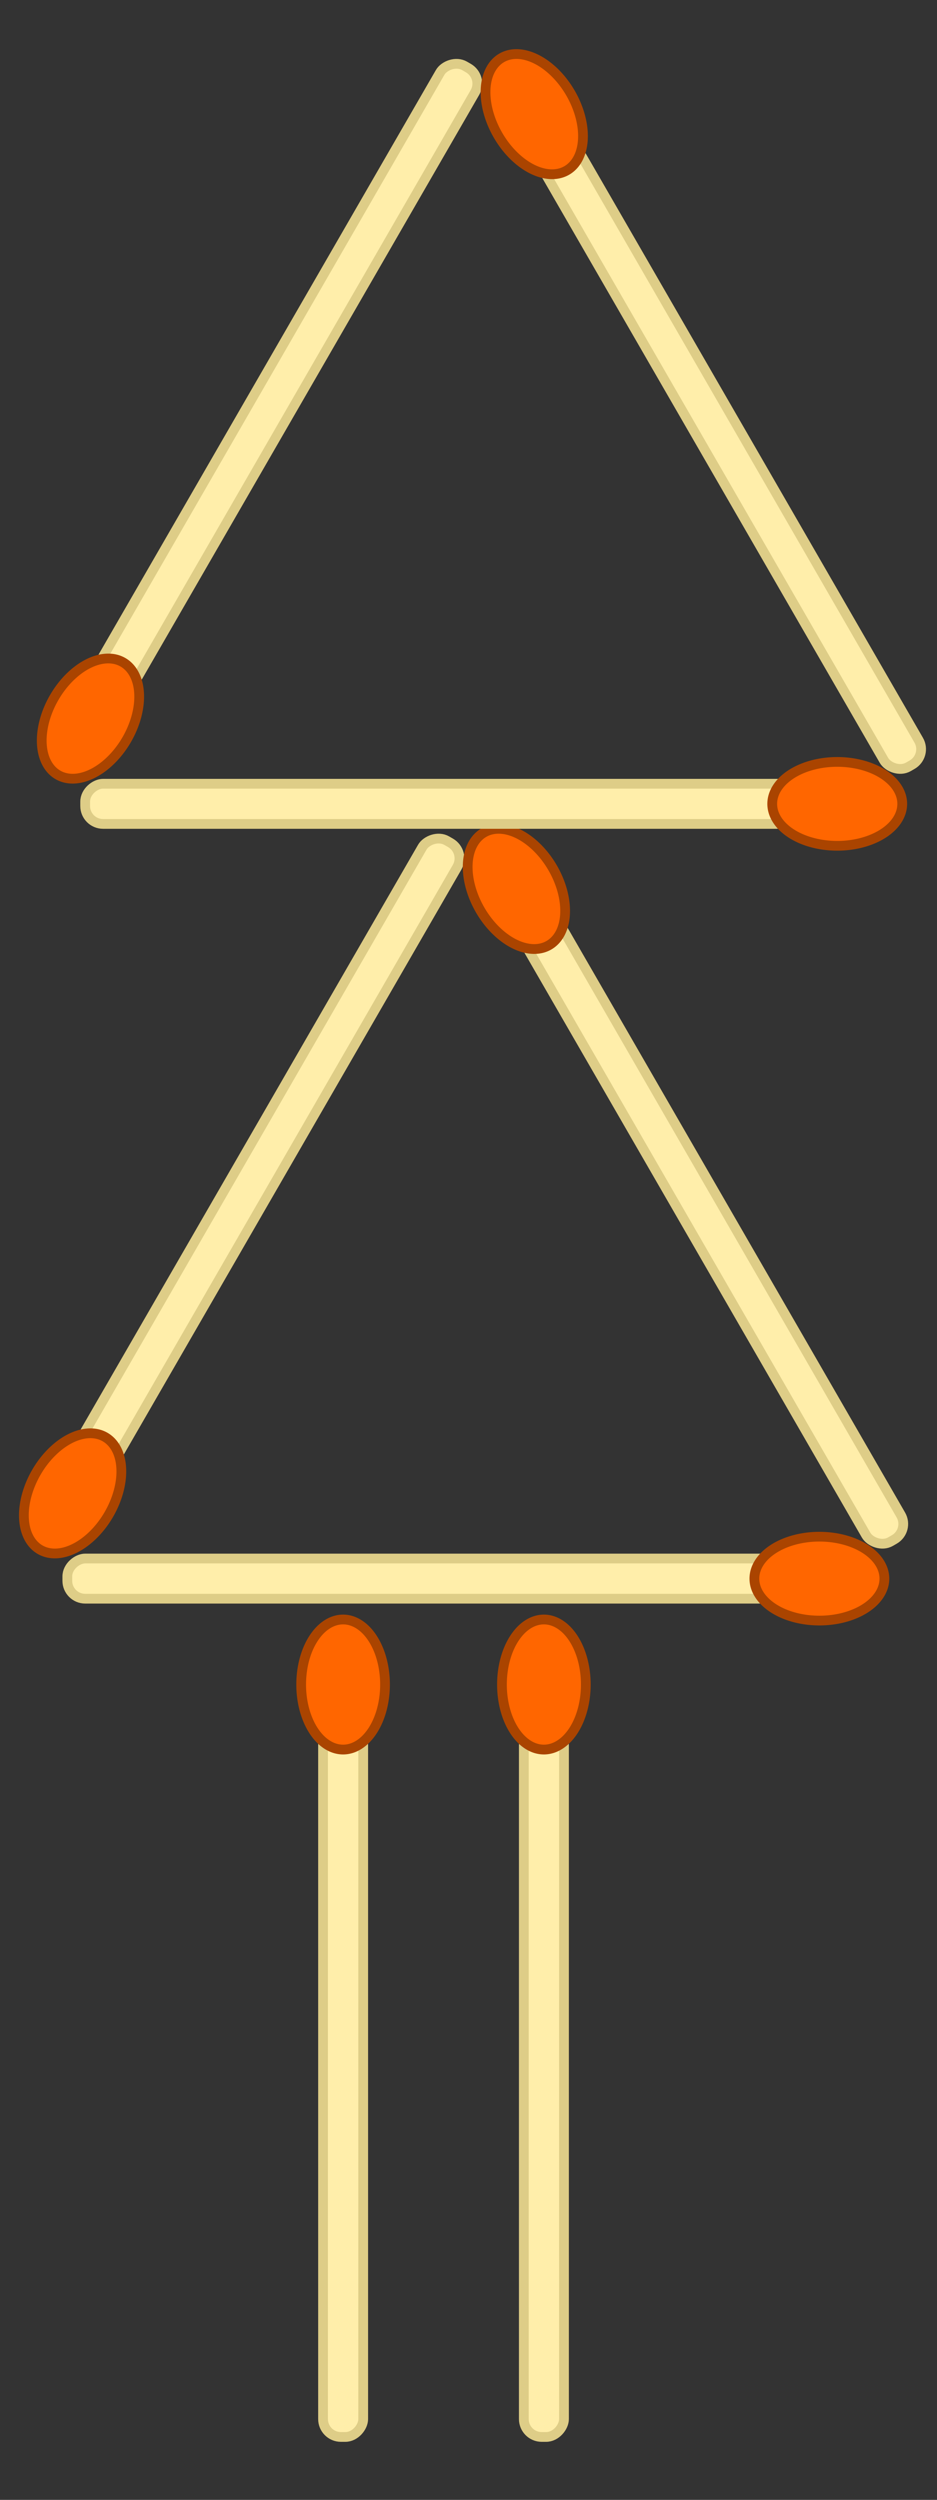 <?xml version="1.0" encoding="UTF-8" standalone="no"?>
<!-- Created with Inkscape (http://www.inkscape.org/) -->

<svg
   xmlns:svg="http://www.w3.org/2000/svg"
   xmlns="http://www.w3.org/2000/svg"
   version="1.1"
   width="600"
   height="1600"
   id="svg3612">
  <rect width="100%" height="100%" fill="#333333" stroke="none"/>
  <defs
     id="defs3614" />
  <g
     transform="translate(0,547.638)"
     id="layer1">
    <g
       transform="matrix(0,1,-1,0,786.901,693.66)"
       id="g782">
      <rect
         width="25.714"
         height="454.286"
         ry="11.45"
         x="-243.797"
         y="289.505"
         id="rect10"
         style="fill:#ffeeaa;fill-opacity:1;fill-rule:nonzero;stroke:#decd87;stroke-width:6.25;stroke-linecap:round;stroke-linejoin:round;stroke-miterlimit:10;stroke-opacity:1;stroke-dasharray:none;stroke-dashoffset:0" />
      <path
         d="m -180.578,264.788 a 46.126,71.152 0 1 1 -92.252,0 46.126,71.152 0 1 1 92.252,0 z"
         transform="matrix(0.582,0,0,0.585,-98.981,107.312)"
         id="path12"
         style="fill:#ff6600;fill-opacity:1;fill-rule:nonzero;stroke:#aa4400;stroke-width:10.706;stroke-linecap:round;stroke-linejoin:round;stroke-miterlimit:10;stroke-opacity:1;stroke-dasharray:none;stroke-dashoffset:0" />
    </g>
    <g
       transform="matrix(0.866,0.5,0.5,-0.866,115.369,750.707)"
       id="g782-3">
      <rect
         width="25.714"
         height="454.286"
         ry="11.45"
         x="-243.797"
         y="289.505"
         id="rect10-4"
         style="fill:#ffeeaa;fill-opacity:1;fill-rule:nonzero;stroke:#decd87;stroke-width:6.25;stroke-linecap:round;stroke-linejoin:round;stroke-miterlimit:10;stroke-opacity:1;stroke-dasharray:none;stroke-dashoffset:0" />
      <path
         d="m -180.578,264.788 a 46.126,71.152 0 1 1 -92.252,0 46.126,71.152 0 1 1 92.252,0 z"
         transform="matrix(0.582,0,0,0.585,-98.981,107.312)"
         id="path12-6"
         style="fill:#ff6600;fill-opacity:1;fill-rule:nonzero;stroke:#aa4400;stroke-width:10.706;stroke-linecap:round;stroke-linejoin:round;stroke-miterlimit:10;stroke-opacity:1;stroke-dasharray:none;stroke-dashoffset:0" />
    </g>
    <g
       transform="matrix(0.866,-0.5,0.5,0.866,399.549,-321.237)"
       id="g782-3-7">
      <rect
         width="25.714"
         height="454.286"
         ry="11.45"
         x="-243.797"
         y="289.505"
         id="rect10-4-6"
         style="fill:#ffeeaa;fill-opacity:1;fill-rule:nonzero;stroke:#decd87;stroke-width:6.25;stroke-linecap:round;stroke-linejoin:round;stroke-miterlimit:10;stroke-opacity:1;stroke-dasharray:none;stroke-dashoffset:0" />
      <path
         d="m -180.578,264.788 a 46.126,71.152 0 1 1 -92.252,0 46.126,71.152 0 1 1 92.252,0 z"
         transform="matrix(0.582,0,0,0.585,-98.981,107.312)"
         id="path12-6-3"
         style="fill:#ff6600;fill-opacity:1;fill-rule:nonzero;stroke:#aa4400;stroke-width:10.706;stroke-linecap:round;stroke-linejoin:round;stroke-miterlimit:10;stroke-opacity:1;stroke-dasharray:none;stroke-dashoffset:0" />
    </g>
    <g
       transform="matrix(-1,0,0,1,-11.224,268.302)"
       id="g782-6">
      <rect
         width="25.714"
         height="454.286"
         ry="11.45"
         x="-243.797"
         y="289.505"
         id="rect10-9"
         style="fill:#ffeeaa;fill-opacity:1;fill-rule:nonzero;stroke:#decd87;stroke-width:6.25;stroke-linecap:round;stroke-linejoin:round;stroke-miterlimit:10;stroke-opacity:1;stroke-dasharray:none;stroke-dashoffset:0" />
      <path
         d="m -180.578,264.788 a 46.126,71.152 0 1 1 -92.252,0 46.126,71.152 0 1 1 92.252,0 z"
         transform="matrix(0.582,0,0,0.585,-98.981,107.312)"
         id="path12-4"
         style="fill:#ff6600;fill-opacity:1;fill-rule:nonzero;stroke:#aa4400;stroke-width:10.706;stroke-linecap:round;stroke-linejoin:round;stroke-miterlimit:10;stroke-opacity:1;stroke-dasharray:none;stroke-dashoffset:0" />
    </g>
    <g
       transform="matrix(-1,0,0,1,117.348,268.302)"
       id="g782-6-8">
      <rect
         width="25.714"
         height="454.286"
         ry="11.45"
         x="-243.797"
         y="289.505"
         id="rect10-9-5"
         style="fill:#ffeeaa;fill-opacity:1;fill-rule:nonzero;stroke:#decd87;stroke-width:6.25;stroke-linecap:round;stroke-linejoin:round;stroke-miterlimit:10;stroke-opacity:1;stroke-dasharray:none;stroke-dashoffset:0" />
      <path
         d="m -180.578,264.788 a 46.126,71.152 0 1 1 -92.252,0 46.126,71.152 0 1 1 92.252,0 z"
         transform="matrix(0.582,0,0,0.585,-98.981,107.312)"
         id="path12-4-9"
         style="fill:#ff6600;fill-opacity:1;fill-rule:nonzero;stroke:#aa4400;stroke-width:10.706;stroke-linecap:round;stroke-linejoin:round;stroke-miterlimit:10;stroke-opacity:1;stroke-dasharray:none;stroke-dashoffset:0" />
    </g>
    <g
       transform="matrix(0,1,-1,0,798.329,197.778)"
       id="g782-5">
      <rect
         width="25.714"
         height="454.286"
         ry="11.45"
         x="-243.797"
         y="289.505"
         id="rect10-6"
         style="fill:#ffeeaa;fill-opacity:1;fill-rule:nonzero;stroke:#decd87;stroke-width:6.25;stroke-linecap:round;stroke-linejoin:round;stroke-miterlimit:10;stroke-opacity:1;stroke-dasharray:none;stroke-dashoffset:0" />
      <path
         d="m -180.578,264.788 a 46.126,71.152 0 1 1 -92.252,0 46.126,71.152 0 1 1 92.252,0 z"
         transform="matrix(0.582,0,0,0.585,-98.981,107.312)"
         id="path12-5"
         style="fill:#ff6600;fill-opacity:1;fill-rule:nonzero;stroke:#aa4400;stroke-width:10.706;stroke-linecap:round;stroke-linejoin:round;stroke-miterlimit:10;stroke-opacity:1;stroke-dasharray:none;stroke-dashoffset:0" />
    </g>
    <g
       transform="matrix(0.866,0.5,0.5,-0.866,126.798,254.825)"
       id="g782-3-2">
      <rect
         width="25.714"
         height="454.286"
         ry="11.45"
         x="-243.797"
         y="289.505"
         id="rect10-4-1"
         style="fill:#ffeeaa;fill-opacity:1;fill-rule:nonzero;stroke:#decd87;stroke-width:6.25;stroke-linecap:round;stroke-linejoin:round;stroke-miterlimit:10;stroke-opacity:1;stroke-dasharray:none;stroke-dashoffset:0" />
      <path
         d="m -180.578,264.788 a 46.126,71.152 0 1 1 -92.252,0 46.126,71.152 0 1 1 92.252,0 z"
         transform="matrix(0.582,0,0,0.585,-98.981,107.312)"
         id="path12-6-5"
         style="fill:#ff6600;fill-opacity:1;fill-rule:nonzero;stroke:#aa4400;stroke-width:10.706;stroke-linecap:round;stroke-linejoin:round;stroke-miterlimit:10;stroke-opacity:1;stroke-dasharray:none;stroke-dashoffset:0" />
    </g>
    <g
       transform="matrix(0.866,-0.5,0.5,0.866,410.978,-817.119)"
       id="g782-3-7-7">
      <rect
         width="25.714"
         height="454.286"
         ry="11.45"
         x="-243.797"
         y="289.505"
         id="rect10-4-6-9"
         style="fill:#ffeeaa;fill-opacity:1;fill-rule:nonzero;stroke:#decd87;stroke-width:6.25;stroke-linecap:round;stroke-linejoin:round;stroke-miterlimit:10;stroke-opacity:1;stroke-dasharray:none;stroke-dashoffset:0" />
      <path
         d="m -180.578,264.788 a 46.126,71.152 0 1 1 -92.252,0 46.126,71.152 0 1 1 92.252,0 z"
         transform="matrix(0.582,0,0,0.585,-98.981,107.312)"
         id="path12-6-3-8"
         style="fill:#ff6600;fill-opacity:1;fill-rule:nonzero;stroke:#aa4400;stroke-width:10.706;stroke-linecap:round;stroke-linejoin:round;stroke-miterlimit:10;stroke-opacity:1;stroke-dasharray:none;stroke-dashoffset:0" />
    </g>
  </g>
</svg>
